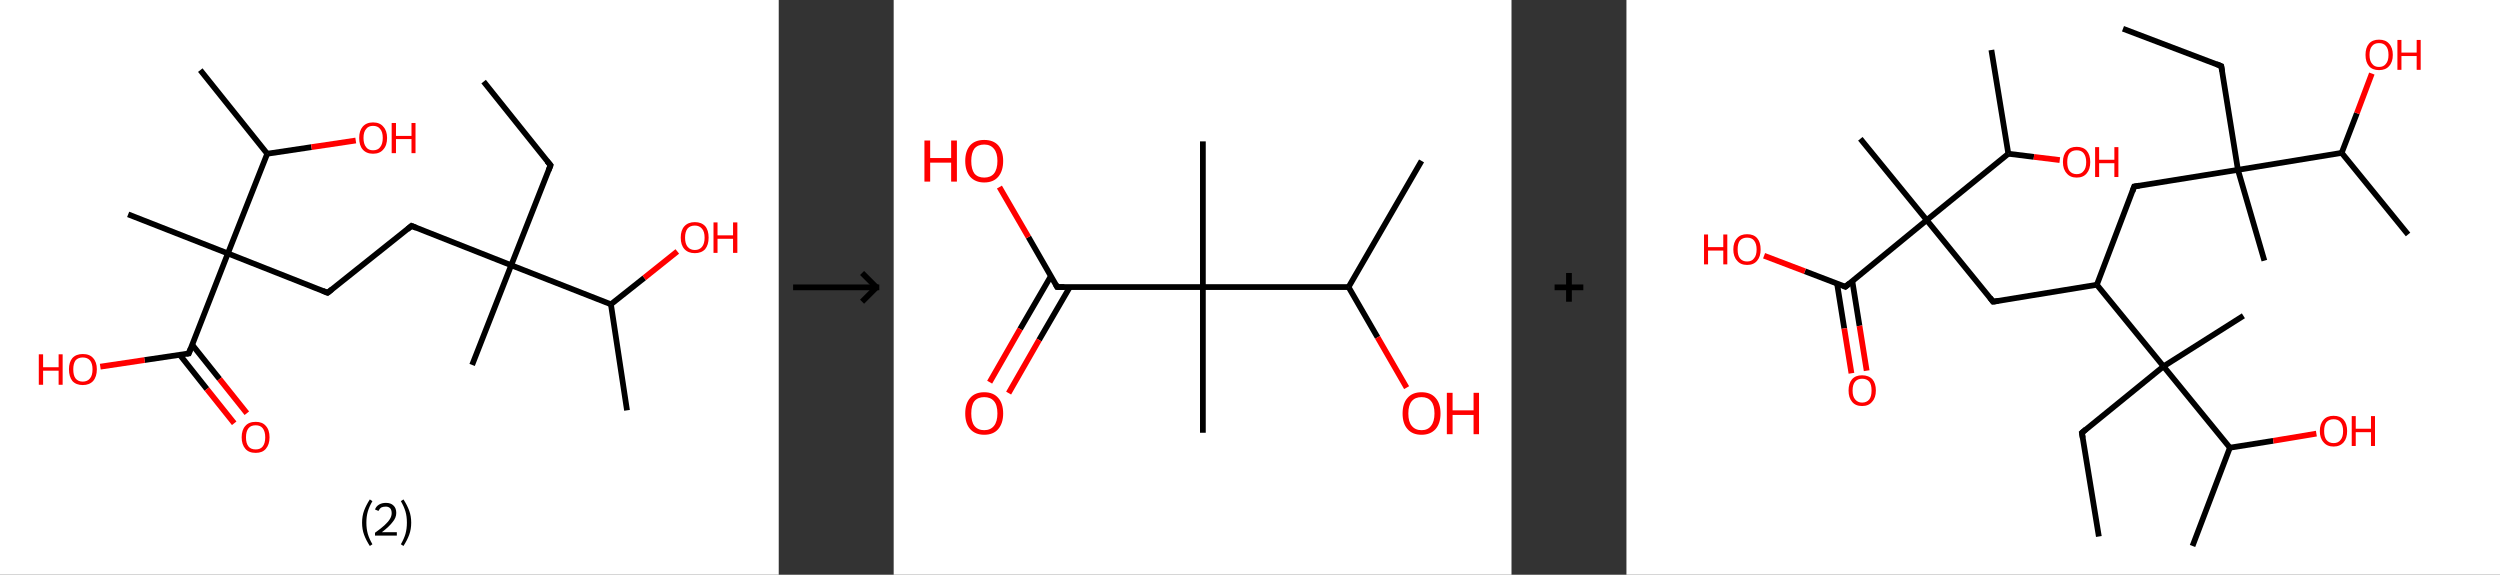 <?xml version='1.0' encoding='ASCII' standalone='yes'?>
<svg xmlns="http://www.w3.org/2000/svg" xmlns:xlink="http://www.w3.org/1999/xlink" version="1.1" width="870.0px" viewBox="0 0 870.0 200.0" height="200.0px">
  <rect x="0" y="0" width="870.0" height="200.0" fill="#333333" stroke="none"/>
  <g>
    <g transform="translate(0, 0) scale(1 1) "><!-- END OF HEADER -->
<rect style="opacity:1.0;fill:#FFFFFF;stroke:none" width="271.0" height="200.0" x="0.0" y="0.0"> </rect>
<path class="bond-0 atom-0 atom-1" d="M 168.3,28.4 L 191.6,57.5" style="fill:none;fill-rule:evenodd;stroke:#000000;stroke-width:2.0px;stroke-linecap:butt;stroke-linejoin:miter;stroke-opacity:1"/>
<path class="bond-1 atom-1 atom-2" d="M 191.6,57.5 L 177.9,92.3" style="fill:none;fill-rule:evenodd;stroke:#000000;stroke-width:2.0px;stroke-linecap:butt;stroke-linejoin:miter;stroke-opacity:1"/>
<path class="bond-2 atom-2 atom-3" d="M 177.9,92.3 L 164.3,127.0" style="fill:none;fill-rule:evenodd;stroke:#000000;stroke-width:2.0px;stroke-linecap:butt;stroke-linejoin:miter;stroke-opacity:1"/>
<path class="bond-3 atom-2 atom-4" d="M 177.9,92.3 L 143.2,78.6" style="fill:none;fill-rule:evenodd;stroke:#000000;stroke-width:2.0px;stroke-linecap:butt;stroke-linejoin:miter;stroke-opacity:1"/>
<path class="bond-4 atom-4 atom-5" d="M 143.2,78.6 L 114.0,101.9" style="fill:none;fill-rule:evenodd;stroke:#000000;stroke-width:2.0px;stroke-linecap:butt;stroke-linejoin:miter;stroke-opacity:1"/>
<path class="bond-5 atom-5 atom-6" d="M 114.0,101.9 L 79.3,88.2" style="fill:none;fill-rule:evenodd;stroke:#000000;stroke-width:2.0px;stroke-linecap:butt;stroke-linejoin:miter;stroke-opacity:1"/>
<path class="bond-6 atom-6 atom-7" d="M 79.3,88.2 L 44.6,74.6" style="fill:none;fill-rule:evenodd;stroke:#000000;stroke-width:2.0px;stroke-linecap:butt;stroke-linejoin:miter;stroke-opacity:1"/>
<path class="bond-7 atom-6 atom-8" d="M 79.3,88.2 L 65.7,123.0" style="fill:none;fill-rule:evenodd;stroke:#000000;stroke-width:2.0px;stroke-linecap:butt;stroke-linejoin:miter;stroke-opacity:1"/>
<path class="bond-8 atom-8 atom-9" d="M 62.5,123.4 L 72.0,135.4" style="fill:none;fill-rule:evenodd;stroke:#000000;stroke-width:2.0px;stroke-linecap:butt;stroke-linejoin:miter;stroke-opacity:1"/>
<path class="bond-8 atom-8 atom-9" d="M 72.0,135.4 L 81.5,147.3" style="fill:none;fill-rule:evenodd;stroke:#FF0000;stroke-width:2.0px;stroke-linecap:butt;stroke-linejoin:miter;stroke-opacity:1"/>
<path class="bond-8 atom-8 atom-9" d="M 66.9,120.0 L 76.4,131.9" style="fill:none;fill-rule:evenodd;stroke:#000000;stroke-width:2.0px;stroke-linecap:butt;stroke-linejoin:miter;stroke-opacity:1"/>
<path class="bond-8 atom-8 atom-9" d="M 76.4,131.9 L 85.9,143.8" style="fill:none;fill-rule:evenodd;stroke:#FF0000;stroke-width:2.0px;stroke-linecap:butt;stroke-linejoin:miter;stroke-opacity:1"/>
<path class="bond-9 atom-8 atom-10" d="M 65.7,123.0 L 50.3,125.3" style="fill:none;fill-rule:evenodd;stroke:#000000;stroke-width:2.0px;stroke-linecap:butt;stroke-linejoin:miter;stroke-opacity:1"/>
<path class="bond-9 atom-8 atom-10" d="M 50.3,125.3 L 34.9,127.6" style="fill:none;fill-rule:evenodd;stroke:#FF0000;stroke-width:2.0px;stroke-linecap:butt;stroke-linejoin:miter;stroke-opacity:1"/>
<path class="bond-10 atom-6 atom-11" d="M 79.3,88.2 L 93.0,53.5" style="fill:none;fill-rule:evenodd;stroke:#000000;stroke-width:2.0px;stroke-linecap:butt;stroke-linejoin:miter;stroke-opacity:1"/>
<path class="bond-11 atom-11 atom-12" d="M 93.0,53.5 L 69.7,24.4" style="fill:none;fill-rule:evenodd;stroke:#000000;stroke-width:2.0px;stroke-linecap:butt;stroke-linejoin:miter;stroke-opacity:1"/>
<path class="bond-12 atom-11 atom-13" d="M 93.0,53.5 L 108.4,51.2" style="fill:none;fill-rule:evenodd;stroke:#000000;stroke-width:2.0px;stroke-linecap:butt;stroke-linejoin:miter;stroke-opacity:1"/>
<path class="bond-12 atom-11 atom-13" d="M 108.4,51.2 L 123.8,48.9" style="fill:none;fill-rule:evenodd;stroke:#FF0000;stroke-width:2.0px;stroke-linecap:butt;stroke-linejoin:miter;stroke-opacity:1"/>
<path class="bond-13 atom-2 atom-14" d="M 177.9,92.3 L 212.6,105.9" style="fill:none;fill-rule:evenodd;stroke:#000000;stroke-width:2.0px;stroke-linecap:butt;stroke-linejoin:miter;stroke-opacity:1"/>
<path class="bond-14 atom-14 atom-15" d="M 212.6,105.9 L 218.2,142.8" style="fill:none;fill-rule:evenodd;stroke:#000000;stroke-width:2.0px;stroke-linecap:butt;stroke-linejoin:miter;stroke-opacity:1"/>
<path class="bond-15 atom-14 atom-16" d="M 212.6,105.9 L 224.2,96.7" style="fill:none;fill-rule:evenodd;stroke:#000000;stroke-width:2.0px;stroke-linecap:butt;stroke-linejoin:miter;stroke-opacity:1"/>
<path class="bond-15 atom-14 atom-16" d="M 224.2,96.7 L 235.7,87.5" style="fill:none;fill-rule:evenodd;stroke:#FF0000;stroke-width:2.0px;stroke-linecap:butt;stroke-linejoin:miter;stroke-opacity:1"/>
<path d="M 190.4,56.1 L 191.6,57.5 L 190.9,59.3" style="fill:none;stroke:#000000;stroke-width:2.0px;stroke-linecap:butt;stroke-linejoin:miter;stroke-opacity:1;"/>
<path d="M 144.9,79.3 L 143.2,78.6 L 141.8,79.8" style="fill:none;stroke:#000000;stroke-width:2.0px;stroke-linecap:butt;stroke-linejoin:miter;stroke-opacity:1;"/>
<path d="M 115.5,100.7 L 114.0,101.9 L 112.3,101.2" style="fill:none;stroke:#000000;stroke-width:2.0px;stroke-linecap:butt;stroke-linejoin:miter;stroke-opacity:1;"/>
<path d="M 66.4,121.2 L 65.7,123.0 L 64.9,123.1" style="fill:none;stroke:#000000;stroke-width:2.0px;stroke-linecap:butt;stroke-linejoin:miter;stroke-opacity:1;"/>
<path class="atom-9" d="M 84.1 152.2 Q 84.1 149.6, 85.4 148.2 Q 86.6 146.8, 89.0 146.8 Q 91.3 146.8, 92.5 148.2 Q 93.8 149.6, 93.8 152.2 Q 93.8 154.7, 92.5 156.2 Q 91.3 157.6, 89.0 157.6 Q 86.6 157.6, 85.4 156.2 Q 84.1 154.7, 84.1 152.2 M 89.0 156.4 Q 90.6 156.4, 91.4 155.4 Q 92.3 154.3, 92.3 152.2 Q 92.3 150.1, 91.4 149.0 Q 90.6 148.0, 89.0 148.0 Q 87.3 148.0, 86.5 149.0 Q 85.6 150.1, 85.6 152.2 Q 85.6 154.3, 86.5 155.4 Q 87.3 156.4, 89.0 156.4 " fill="#FF0000"/>
<path class="atom-10" d="M 13.5 123.3 L 15.0 123.3 L 15.0 127.8 L 20.4 127.8 L 20.4 123.3 L 21.8 123.3 L 21.8 133.9 L 20.4 133.9 L 20.4 129.0 L 15.0 129.0 L 15.0 133.9 L 13.5 133.9 L 13.5 123.3 " fill="#FF0000"/>
<path class="atom-10" d="M 24.0 128.5 Q 24.0 126.0, 25.2 124.6 Q 26.5 123.2, 28.8 123.2 Q 31.2 123.2, 32.4 124.6 Q 33.7 126.0, 33.7 128.5 Q 33.7 131.1, 32.4 132.6 Q 31.1 134.0, 28.8 134.0 Q 26.5 134.0, 25.2 132.6 Q 24.0 131.1, 24.0 128.5 M 28.8 132.8 Q 30.4 132.8, 31.3 131.7 Q 32.2 130.7, 32.2 128.5 Q 32.2 126.5, 31.3 125.4 Q 30.4 124.4, 28.8 124.4 Q 27.2 124.4, 26.3 125.4 Q 25.5 126.5, 25.5 128.5 Q 25.5 130.7, 26.3 131.7 Q 27.2 132.8, 28.8 132.8 " fill="#FF0000"/>
<path class="atom-13" d="M 125.0 48.0 Q 125.0 45.5, 126.2 44.1 Q 127.5 42.6, 129.8 42.6 Q 132.2 42.6, 133.4 44.1 Q 134.7 45.5, 134.7 48.0 Q 134.7 50.6, 133.4 52.0 Q 132.2 53.5, 129.8 53.5 Q 127.5 53.5, 126.2 52.0 Q 125.0 50.6, 125.0 48.0 M 129.8 52.3 Q 131.5 52.3, 132.3 51.2 Q 133.2 50.1, 133.2 48.0 Q 133.2 45.9, 132.3 44.9 Q 131.5 43.8, 129.8 43.8 Q 128.2 43.8, 127.4 44.9 Q 126.5 45.9, 126.5 48.0 Q 126.5 50.1, 127.4 51.2 Q 128.2 52.3, 129.8 52.3 " fill="#FF0000"/>
<path class="atom-13" d="M 136.3 42.8 L 137.8 42.8 L 137.8 47.3 L 143.2 47.3 L 143.2 42.8 L 144.6 42.8 L 144.6 53.3 L 143.2 53.3 L 143.2 48.4 L 137.8 48.4 L 137.8 53.3 L 136.3 53.3 L 136.3 42.8 " fill="#FF0000"/>
<path class="atom-16" d="M 236.9 82.7 Q 236.9 80.1, 238.2 78.7 Q 239.5 77.3, 241.8 77.3 Q 244.1 77.3, 245.4 78.7 Q 246.6 80.1, 246.6 82.7 Q 246.6 85.2, 245.4 86.7 Q 244.1 88.1, 241.8 88.1 Q 239.5 88.1, 238.2 86.7 Q 236.9 85.3, 236.9 82.7 M 241.8 87.0 Q 243.4 87.0, 244.3 85.9 Q 245.2 84.8, 245.2 82.7 Q 245.2 80.6, 244.3 79.6 Q 243.4 78.5, 241.8 78.5 Q 240.2 78.5, 239.3 79.5 Q 238.4 80.6, 238.4 82.7 Q 238.4 84.8, 239.3 85.9 Q 240.2 87.0, 241.8 87.0 " fill="#FF0000"/>
<path class="atom-16" d="M 248.3 77.4 L 249.7 77.4 L 249.7 81.9 L 255.1 81.9 L 255.1 77.4 L 256.6 77.4 L 256.6 88.0 L 255.1 88.0 L 255.1 83.1 L 249.7 83.1 L 249.7 88.0 L 248.3 88.0 L 248.3 77.4 " fill="#FF0000"/>
<path class="legend" d="M 126.0 181.9 Q 126.0 179.6, 126.7 177.7 Q 127.4 175.8, 128.7 173.8 L 129.6 174.4 Q 128.5 176.3, 128.0 178.0 Q 127.5 179.7, 127.5 181.9 Q 127.5 184.0, 128.0 185.8 Q 128.5 187.5, 129.6 189.4 L 128.7 190.0 Q 127.4 188.0, 126.7 186.1 Q 126.0 184.2, 126.0 181.9 " fill="#000000"/>
<path class="legend" d="M 130.5 177.3 Q 130.9 176.2, 131.9 175.6 Q 132.9 175.0, 134.3 175.0 Q 136.0 175.0, 136.9 175.9 Q 137.9 176.8, 137.9 178.5 Q 137.9 180.2, 136.6 181.7 Q 135.4 183.3, 132.9 185.2 L 138.1 185.2 L 138.1 186.4 L 130.5 186.4 L 130.5 185.4 Q 132.6 183.9, 133.8 182.8 Q 135.1 181.6, 135.7 180.6 Q 136.3 179.6, 136.3 178.6 Q 136.3 177.5, 135.8 176.9 Q 135.2 176.3, 134.3 176.3 Q 133.3 176.3, 132.7 176.6 Q 132.1 177.0, 131.7 177.8 L 130.5 177.3 " fill="#000000"/>
<path class="legend" d="M 143.1 181.9 Q 143.1 184.2, 142.4 186.1 Q 141.7 188.0, 140.4 190.0 L 139.5 189.4 Q 140.6 187.5, 141.1 185.8 Q 141.6 184.0, 141.6 181.9 Q 141.6 179.7, 141.1 178.0 Q 140.6 176.3, 139.5 174.4 L 140.4 173.8 Q 141.7 175.8, 142.4 177.7 Q 143.1 179.6, 143.1 181.9 " fill="#000000"/>
</g>
    <g transform="translate(271.0, 0) scale(1 1) "><line x1="5" y1="100" x2="35" y2="100" style="stroke:rgb(0,0,0);stroke-width:2"/>
  <line x1="34" y1="100" x2="29" y2="95" style="stroke:rgb(0,0,0);stroke-width:2"/>
  <line x1="34" y1="100" x2="29" y2="105" style="stroke:rgb(0,0,0);stroke-width:2"/>
</g>
    <g transform="translate(311.0, 0) scale(1 1) "><!-- END OF HEADER -->
<rect style="opacity:1.0;fill:#FFFFFF;stroke:none" width="215.0" height="200.0" x="0.0" y="0.0"> </rect>
<path class="bond-0 atom-0 atom-1" d="M 183.7,56.0 L 158.3,99.9" style="fill:none;fill-rule:evenodd;stroke:#000000;stroke-width:2.0px;stroke-linecap:butt;stroke-linejoin:miter;stroke-opacity:1"/>
<path class="bond-1 atom-1 atom-2" d="M 158.3,99.9 L 168.4,117.4" style="fill:none;fill-rule:evenodd;stroke:#000000;stroke-width:2.0px;stroke-linecap:butt;stroke-linejoin:miter;stroke-opacity:1"/>
<path class="bond-1 atom-1 atom-2" d="M 168.4,117.4 L 178.5,134.9" style="fill:none;fill-rule:evenodd;stroke:#FF0000;stroke-width:2.0px;stroke-linecap:butt;stroke-linejoin:miter;stroke-opacity:1"/>
<path class="bond-2 atom-1 atom-3" d="M 158.3,99.9 L 107.6,99.9" style="fill:none;fill-rule:evenodd;stroke:#000000;stroke-width:2.0px;stroke-linecap:butt;stroke-linejoin:miter;stroke-opacity:1"/>
<path class="bond-3 atom-3 atom-4" d="M 107.6,99.9 L 107.6,49.2" style="fill:none;fill-rule:evenodd;stroke:#000000;stroke-width:2.0px;stroke-linecap:butt;stroke-linejoin:miter;stroke-opacity:1"/>
<path class="bond-4 atom-3 atom-5" d="M 107.6,99.9 L 107.6,150.6" style="fill:none;fill-rule:evenodd;stroke:#000000;stroke-width:2.0px;stroke-linecap:butt;stroke-linejoin:miter;stroke-opacity:1"/>
<path class="bond-5 atom-3 atom-6" d="M 107.6,99.9 L 56.9,99.9" style="fill:none;fill-rule:evenodd;stroke:#000000;stroke-width:2.0px;stroke-linecap:butt;stroke-linejoin:miter;stroke-opacity:1"/>
<path class="bond-6 atom-6 atom-7" d="M 54.7,96.1 L 44.0,114.5" style="fill:none;fill-rule:evenodd;stroke:#000000;stroke-width:2.0px;stroke-linecap:butt;stroke-linejoin:miter;stroke-opacity:1"/>
<path class="bond-6 atom-6 atom-7" d="M 44.0,114.5 L 33.4,133.0" style="fill:none;fill-rule:evenodd;stroke:#FF0000;stroke-width:2.0px;stroke-linecap:butt;stroke-linejoin:miter;stroke-opacity:1"/>
<path class="bond-6 atom-6 atom-7" d="M 61.3,99.9 L 50.6,118.3" style="fill:none;fill-rule:evenodd;stroke:#000000;stroke-width:2.0px;stroke-linecap:butt;stroke-linejoin:miter;stroke-opacity:1"/>
<path class="bond-6 atom-6 atom-7" d="M 50.6,118.3 L 40.0,136.8" style="fill:none;fill-rule:evenodd;stroke:#FF0000;stroke-width:2.0px;stroke-linecap:butt;stroke-linejoin:miter;stroke-opacity:1"/>
<path class="bond-7 atom-6 atom-8" d="M 56.9,99.9 L 46.9,82.5" style="fill:none;fill-rule:evenodd;stroke:#000000;stroke-width:2.0px;stroke-linecap:butt;stroke-linejoin:miter;stroke-opacity:1"/>
<path class="bond-7 atom-6 atom-8" d="M 46.9,82.5 L 36.8,65.1" style="fill:none;fill-rule:evenodd;stroke:#FF0000;stroke-width:2.0px;stroke-linecap:butt;stroke-linejoin:miter;stroke-opacity:1"/>
<path d="M 59.4,99.9 L 56.9,99.9 L 56.4,99.0" style="fill:none;stroke:#000000;stroke-width:2.0px;stroke-linecap:butt;stroke-linejoin:miter;stroke-opacity:1;"/>
<path class="atom-2" d="M 177.1 143.9 Q 177.1 140.4, 178.8 138.5 Q 180.5 136.5, 183.7 136.5 Q 186.9 136.5, 188.6 138.5 Q 190.3 140.4, 190.3 143.9 Q 190.3 147.3, 188.6 149.3 Q 186.8 151.3, 183.7 151.3 Q 180.5 151.3, 178.8 149.3 Q 177.1 147.4, 177.1 143.9 M 183.7 149.7 Q 185.9 149.7, 187.0 148.2 Q 188.2 146.7, 188.2 143.9 Q 188.2 141.0, 187.0 139.6 Q 185.9 138.2, 183.7 138.2 Q 181.5 138.2, 180.3 139.6 Q 179.1 141.0, 179.1 143.9 Q 179.1 146.8, 180.3 148.2 Q 181.5 149.7, 183.7 149.7 " fill="#FF0000"/>
<path class="atom-2" d="M 192.5 136.7 L 194.5 136.7 L 194.5 142.8 L 201.8 142.8 L 201.8 136.7 L 203.7 136.7 L 203.7 151.1 L 201.8 151.1 L 201.8 144.4 L 194.5 144.4 L 194.5 151.1 L 192.5 151.1 L 192.5 136.7 " fill="#FF0000"/>
<path class="atom-7" d="M 24.9 143.9 Q 24.9 140.4, 26.6 138.5 Q 28.3 136.5, 31.5 136.5 Q 34.7 136.5, 36.4 138.5 Q 38.1 140.4, 38.1 143.9 Q 38.1 147.3, 36.4 149.3 Q 34.7 151.3, 31.5 151.3 Q 28.4 151.3, 26.6 149.3 Q 24.9 147.4, 24.9 143.9 M 31.5 149.7 Q 33.7 149.7, 34.9 148.2 Q 36.1 146.7, 36.1 143.9 Q 36.1 141.0, 34.9 139.6 Q 33.7 138.2, 31.5 138.2 Q 29.3 138.2, 28.1 139.6 Q 27.0 141.0, 27.0 143.9 Q 27.0 146.8, 28.1 148.2 Q 29.3 149.7, 31.5 149.7 " fill="#FF0000"/>
<path class="atom-8" d="M 10.7 48.9 L 12.7 48.9 L 12.7 55.0 L 20.0 55.0 L 20.0 48.9 L 22.0 48.9 L 22.0 63.2 L 20.0 63.2 L 20.0 56.6 L 12.7 56.6 L 12.7 63.2 L 10.7 63.2 L 10.7 48.9 " fill="#FF0000"/>
<path class="atom-8" d="M 24.9 56.0 Q 24.9 52.6, 26.6 50.6 Q 28.3 48.7, 31.5 48.7 Q 34.7 48.7, 36.4 50.6 Q 38.1 52.6, 38.1 56.0 Q 38.1 59.5, 36.4 61.5 Q 34.7 63.5, 31.5 63.5 Q 28.4 63.5, 26.6 61.5 Q 24.9 59.5, 24.9 56.0 M 31.5 61.8 Q 33.7 61.8, 34.9 60.4 Q 36.1 58.9, 36.1 56.0 Q 36.1 53.2, 34.9 51.8 Q 33.7 50.3, 31.5 50.3 Q 29.3 50.3, 28.1 51.7 Q 27.0 53.2, 27.0 56.0 Q 27.0 58.9, 28.1 60.4 Q 29.3 61.8, 31.5 61.8 " fill="#FF0000"/>
</g>
    <g transform="translate(526.0, 0) scale(1 1) "><line x1="15" y1="100" x2="25" y2="100" style="stroke:rgb(0,0,0);stroke-width:2"/>
  <line x1="20" y1="95" x2="20" y2="105" style="stroke:rgb(0,0,0);stroke-width:2"/>
</g>
    <g transform="translate(566.0, 0) scale(1 1) "><!-- END OF HEADER -->
<rect style="opacity:1.0;fill:#FFFFFF;stroke:none" width="304.0" height="200.0" x="0.0" y="0.0"> </rect>
<path class="bond-0 atom-0 atom-1" d="M 172.8,10.0 L 207.0,23.0" style="fill:none;fill-rule:evenodd;stroke:#000000;stroke-width:2.0px;stroke-linecap:butt;stroke-linejoin:miter;stroke-opacity:1"/>
<path class="bond-1 atom-1 atom-2" d="M 207.0,23.0 L 212.8,59.1" style="fill:none;fill-rule:evenodd;stroke:#000000;stroke-width:2.0px;stroke-linecap:butt;stroke-linejoin:miter;stroke-opacity:1"/>
<path class="bond-2 atom-2 atom-3" d="M 212.8,59.1 L 222.0,90.7" style="fill:none;fill-rule:evenodd;stroke:#000000;stroke-width:2.0px;stroke-linecap:butt;stroke-linejoin:miter;stroke-opacity:1"/>
<path class="bond-3 atom-2 atom-4" d="M 212.8,59.1 L 176.7,64.9" style="fill:none;fill-rule:evenodd;stroke:#000000;stroke-width:2.0px;stroke-linecap:butt;stroke-linejoin:miter;stroke-opacity:1"/>
<path class="bond-4 atom-4 atom-5" d="M 176.7,64.9 L 163.7,99.1" style="fill:none;fill-rule:evenodd;stroke:#000000;stroke-width:2.0px;stroke-linecap:butt;stroke-linejoin:miter;stroke-opacity:1"/>
<path class="bond-5 atom-5 atom-6" d="M 163.7,99.1 L 127.6,105.0" style="fill:none;fill-rule:evenodd;stroke:#000000;stroke-width:2.0px;stroke-linecap:butt;stroke-linejoin:miter;stroke-opacity:1"/>
<path class="bond-6 atom-6 atom-7" d="M 127.6,105.0 L 104.5,76.6" style="fill:none;fill-rule:evenodd;stroke:#000000;stroke-width:2.0px;stroke-linecap:butt;stroke-linejoin:miter;stroke-opacity:1"/>
<path class="bond-7 atom-7 atom-8" d="M 104.5,76.6 L 81.4,48.3" style="fill:none;fill-rule:evenodd;stroke:#000000;stroke-width:2.0px;stroke-linecap:butt;stroke-linejoin:miter;stroke-opacity:1"/>
<path class="bond-8 atom-7 atom-9" d="M 104.5,76.6 L 76.2,99.8" style="fill:none;fill-rule:evenodd;stroke:#000000;stroke-width:2.0px;stroke-linecap:butt;stroke-linejoin:miter;stroke-opacity:1"/>
<path class="bond-9 atom-9 atom-10" d="M 73.3,98.7 L 75.8,114.3" style="fill:none;fill-rule:evenodd;stroke:#000000;stroke-width:2.0px;stroke-linecap:butt;stroke-linejoin:miter;stroke-opacity:1"/>
<path class="bond-9 atom-9 atom-10" d="M 75.8,114.3 L 78.3,129.9" style="fill:none;fill-rule:evenodd;stroke:#FF0000;stroke-width:2.0px;stroke-linecap:butt;stroke-linejoin:miter;stroke-opacity:1"/>
<path class="bond-9 atom-9 atom-10" d="M 78.6,97.8 L 81.1,113.4" style="fill:none;fill-rule:evenodd;stroke:#000000;stroke-width:2.0px;stroke-linecap:butt;stroke-linejoin:miter;stroke-opacity:1"/>
<path class="bond-9 atom-9 atom-10" d="M 81.1,113.4 L 83.6,129.0" style="fill:none;fill-rule:evenodd;stroke:#FF0000;stroke-width:2.0px;stroke-linecap:butt;stroke-linejoin:miter;stroke-opacity:1"/>
<path class="bond-10 atom-9 atom-11" d="M 76.2,99.8 L 62.1,94.4" style="fill:none;fill-rule:evenodd;stroke:#000000;stroke-width:2.0px;stroke-linecap:butt;stroke-linejoin:miter;stroke-opacity:1"/>
<path class="bond-10 atom-9 atom-11" d="M 62.1,94.4 L 47.9,89.0" style="fill:none;fill-rule:evenodd;stroke:#FF0000;stroke-width:2.0px;stroke-linecap:butt;stroke-linejoin:miter;stroke-opacity:1"/>
<path class="bond-11 atom-7 atom-12" d="M 104.5,76.6 L 132.9,53.5" style="fill:none;fill-rule:evenodd;stroke:#000000;stroke-width:2.0px;stroke-linecap:butt;stroke-linejoin:miter;stroke-opacity:1"/>
<path class="bond-12 atom-12 atom-13" d="M 132.9,53.5 L 127.0,17.4" style="fill:none;fill-rule:evenodd;stroke:#000000;stroke-width:2.0px;stroke-linecap:butt;stroke-linejoin:miter;stroke-opacity:1"/>
<path class="bond-13 atom-12 atom-14" d="M 132.9,53.5 L 141.8,54.6" style="fill:none;fill-rule:evenodd;stroke:#000000;stroke-width:2.0px;stroke-linecap:butt;stroke-linejoin:miter;stroke-opacity:1"/>
<path class="bond-13 atom-12 atom-14" d="M 141.8,54.6 L 150.8,55.7" style="fill:none;fill-rule:evenodd;stroke:#FF0000;stroke-width:2.0px;stroke-linecap:butt;stroke-linejoin:miter;stroke-opacity:1"/>
<path class="bond-14 atom-5 atom-15" d="M 163.7,99.1 L 186.9,127.5" style="fill:none;fill-rule:evenodd;stroke:#000000;stroke-width:2.0px;stroke-linecap:butt;stroke-linejoin:miter;stroke-opacity:1"/>
<path class="bond-15 atom-15 atom-16" d="M 186.9,127.5 L 214.7,109.9" style="fill:none;fill-rule:evenodd;stroke:#000000;stroke-width:2.0px;stroke-linecap:butt;stroke-linejoin:miter;stroke-opacity:1"/>
<path class="bond-16 atom-15 atom-17" d="M 186.9,127.5 L 158.5,150.6" style="fill:none;fill-rule:evenodd;stroke:#000000;stroke-width:2.0px;stroke-linecap:butt;stroke-linejoin:miter;stroke-opacity:1"/>
<path class="bond-17 atom-17 atom-18" d="M 158.5,150.6 L 164.4,186.7" style="fill:none;fill-rule:evenodd;stroke:#000000;stroke-width:2.0px;stroke-linecap:butt;stroke-linejoin:miter;stroke-opacity:1"/>
<path class="bond-18 atom-15 atom-19" d="M 186.9,127.5 L 210.0,155.8" style="fill:none;fill-rule:evenodd;stroke:#000000;stroke-width:2.0px;stroke-linecap:butt;stroke-linejoin:miter;stroke-opacity:1"/>
<path class="bond-19 atom-19 atom-20" d="M 210.0,155.8 L 197.0,190.0" style="fill:none;fill-rule:evenodd;stroke:#000000;stroke-width:2.0px;stroke-linecap:butt;stroke-linejoin:miter;stroke-opacity:1"/>
<path class="bond-20 atom-19 atom-21" d="M 210.0,155.8 L 225.1,153.4" style="fill:none;fill-rule:evenodd;stroke:#000000;stroke-width:2.0px;stroke-linecap:butt;stroke-linejoin:miter;stroke-opacity:1"/>
<path class="bond-20 atom-19 atom-21" d="M 225.1,153.4 L 240.1,150.9" style="fill:none;fill-rule:evenodd;stroke:#FF0000;stroke-width:2.0px;stroke-linecap:butt;stroke-linejoin:miter;stroke-opacity:1"/>
<path class="bond-21 atom-2 atom-22" d="M 212.8,59.1 L 248.9,53.2" style="fill:none;fill-rule:evenodd;stroke:#000000;stroke-width:2.0px;stroke-linecap:butt;stroke-linejoin:miter;stroke-opacity:1"/>
<path class="bond-22 atom-22 atom-23" d="M 248.9,53.2 L 272.0,81.6" style="fill:none;fill-rule:evenodd;stroke:#000000;stroke-width:2.0px;stroke-linecap:butt;stroke-linejoin:miter;stroke-opacity:1"/>
<path class="bond-23 atom-22 atom-24" d="M 248.9,53.2 L 254.2,39.4" style="fill:none;fill-rule:evenodd;stroke:#000000;stroke-width:2.0px;stroke-linecap:butt;stroke-linejoin:miter;stroke-opacity:1"/>
<path class="bond-23 atom-22 atom-24" d="M 254.2,39.4 L 259.4,25.6" style="fill:none;fill-rule:evenodd;stroke:#FF0000;stroke-width:2.0px;stroke-linecap:butt;stroke-linejoin:miter;stroke-opacity:1"/>
<path d="M 205.3,22.3 L 207.0,23.0 L 207.3,24.8" style="fill:none;stroke:#000000;stroke-width:2.0px;stroke-linecap:butt;stroke-linejoin:miter;stroke-opacity:1;"/>
<path d="M 178.5,64.6 L 176.7,64.9 L 176.1,66.6" style="fill:none;stroke:#000000;stroke-width:2.0px;stroke-linecap:butt;stroke-linejoin:miter;stroke-opacity:1;"/>
<path d="M 129.4,104.7 L 127.6,105.0 L 126.5,103.6" style="fill:none;stroke:#000000;stroke-width:2.0px;stroke-linecap:butt;stroke-linejoin:miter;stroke-opacity:1;"/>
<path d="M 77.6,98.6 L 76.2,99.8 L 75.5,99.5" style="fill:none;stroke:#000000;stroke-width:2.0px;stroke-linecap:butt;stroke-linejoin:miter;stroke-opacity:1;"/>
<path d="M 159.9,149.4 L 158.5,150.6 L 158.8,152.4" style="fill:none;stroke:#000000;stroke-width:2.0px;stroke-linecap:butt;stroke-linejoin:miter;stroke-opacity:1;"/>
<path class="atom-10" d="M 77.3 135.9 Q 77.3 133.4, 78.5 132.0 Q 79.7 130.6, 82.0 130.6 Q 84.3 130.6, 85.6 132.0 Q 86.8 133.4, 86.8 135.9 Q 86.8 138.4, 85.5 139.8 Q 84.3 141.3, 82.0 141.3 Q 79.7 141.3, 78.5 139.8 Q 77.3 138.4, 77.3 135.9 M 82.0 140.1 Q 83.6 140.1, 84.5 139.0 Q 85.3 138.0, 85.3 135.9 Q 85.3 133.8, 84.5 132.8 Q 83.6 131.8, 82.0 131.8 Q 80.5 131.8, 79.6 132.8 Q 78.7 133.8, 78.7 135.9 Q 78.7 138.0, 79.6 139.0 Q 80.5 140.1, 82.0 140.1 " fill="#FF0000"/>
<path class="atom-11" d="M 27.0 81.6 L 28.4 81.6 L 28.4 86.0 L 33.7 86.0 L 33.7 81.6 L 35.1 81.6 L 35.1 92.0 L 33.7 92.0 L 33.7 87.2 L 28.4 87.2 L 28.4 92.0 L 27.0 92.0 L 27.0 81.6 " fill="#FF0000"/>
<path class="atom-11" d="M 37.2 86.8 Q 37.2 84.3, 38.5 82.9 Q 39.7 81.5, 42.0 81.5 Q 44.3 81.5, 45.5 82.9 Q 46.7 84.3, 46.7 86.8 Q 46.7 89.3, 45.5 90.7 Q 44.3 92.2, 42.0 92.2 Q 39.7 92.2, 38.5 90.7 Q 37.2 89.3, 37.2 86.8 M 42.0 91.0 Q 43.6 91.0, 44.4 89.9 Q 45.3 88.9, 45.3 86.8 Q 45.3 84.8, 44.4 83.7 Q 43.6 82.7, 42.0 82.7 Q 40.4 82.7, 39.5 83.7 Q 38.7 84.7, 38.7 86.8 Q 38.7 88.9, 39.5 89.9 Q 40.4 91.0, 42.0 91.0 " fill="#FF0000"/>
<path class="atom-14" d="M 151.9 56.4 Q 151.9 53.9, 153.2 52.5 Q 154.4 51.1, 156.7 51.1 Q 159.0 51.1, 160.2 52.5 Q 161.4 53.9, 161.4 56.4 Q 161.4 58.9, 160.2 60.3 Q 159.0 61.8, 156.7 61.8 Q 154.4 61.8, 153.2 60.3 Q 151.9 58.9, 151.9 56.4 M 156.7 60.6 Q 158.3 60.6, 159.1 59.5 Q 160.0 58.5, 160.0 56.4 Q 160.0 54.4, 159.1 53.3 Q 158.3 52.3, 156.7 52.3 Q 155.1 52.3, 154.2 53.3 Q 153.4 54.3, 153.4 56.4 Q 153.4 58.5, 154.2 59.5 Q 155.1 60.6, 156.7 60.6 " fill="#FF0000"/>
<path class="atom-14" d="M 163.1 51.2 L 164.5 51.2 L 164.5 55.6 L 169.8 55.6 L 169.8 51.2 L 171.2 51.2 L 171.2 61.6 L 169.8 61.6 L 169.8 56.8 L 164.5 56.8 L 164.5 61.6 L 163.1 61.6 L 163.1 51.2 " fill="#FF0000"/>
<path class="atom-21" d="M 241.3 150.0 Q 241.3 147.5, 242.6 146.1 Q 243.8 144.7, 246.1 144.7 Q 248.4 144.7, 249.6 146.1 Q 250.8 147.5, 250.8 150.0 Q 250.8 152.5, 249.6 153.9 Q 248.3 155.4, 246.1 155.4 Q 243.8 155.4, 242.6 153.9 Q 241.3 152.5, 241.3 150.0 M 246.1 154.2 Q 247.7 154.2, 248.5 153.1 Q 249.4 152.1, 249.4 150.0 Q 249.4 148.0, 248.5 146.9 Q 247.7 145.9, 246.1 145.9 Q 244.5 145.9, 243.6 146.9 Q 242.8 147.9, 242.8 150.0 Q 242.8 152.1, 243.6 153.1 Q 244.5 154.2, 246.1 154.2 " fill="#FF0000"/>
<path class="atom-21" d="M 252.4 144.8 L 253.8 144.8 L 253.8 149.2 L 259.1 149.2 L 259.1 144.8 L 260.5 144.8 L 260.5 155.2 L 259.1 155.2 L 259.1 150.4 L 253.8 150.4 L 253.8 155.2 L 252.4 155.2 L 252.4 144.8 " fill="#FF0000"/>
<path class="atom-24" d="M 257.2 19.1 Q 257.2 16.6, 258.4 15.2 Q 259.6 13.8, 261.9 13.8 Q 264.2 13.8, 265.4 15.2 Q 266.7 16.6, 266.7 19.1 Q 266.7 21.6, 265.4 23.0 Q 264.2 24.4, 261.9 24.4 Q 259.6 24.4, 258.4 23.0 Q 257.2 21.6, 257.2 19.1 M 261.9 23.3 Q 263.5 23.3, 264.3 22.2 Q 265.2 21.2, 265.2 19.1 Q 265.2 17.0, 264.3 16.0 Q 263.5 15.0, 261.9 15.0 Q 260.3 15.0, 259.5 16.0 Q 258.6 17.0, 258.6 19.1 Q 258.6 21.2, 259.5 22.2 Q 260.3 23.3, 261.9 23.3 " fill="#FF0000"/>
<path class="atom-24" d="M 268.3 13.9 L 269.7 13.9 L 269.7 18.3 L 275.0 18.3 L 275.0 13.9 L 276.4 13.9 L 276.4 24.3 L 275.0 24.3 L 275.0 19.5 L 269.7 19.5 L 269.7 24.3 L 268.3 24.3 L 268.3 13.9 " fill="#FF0000"/>
</g>
  </g>
</svg>

